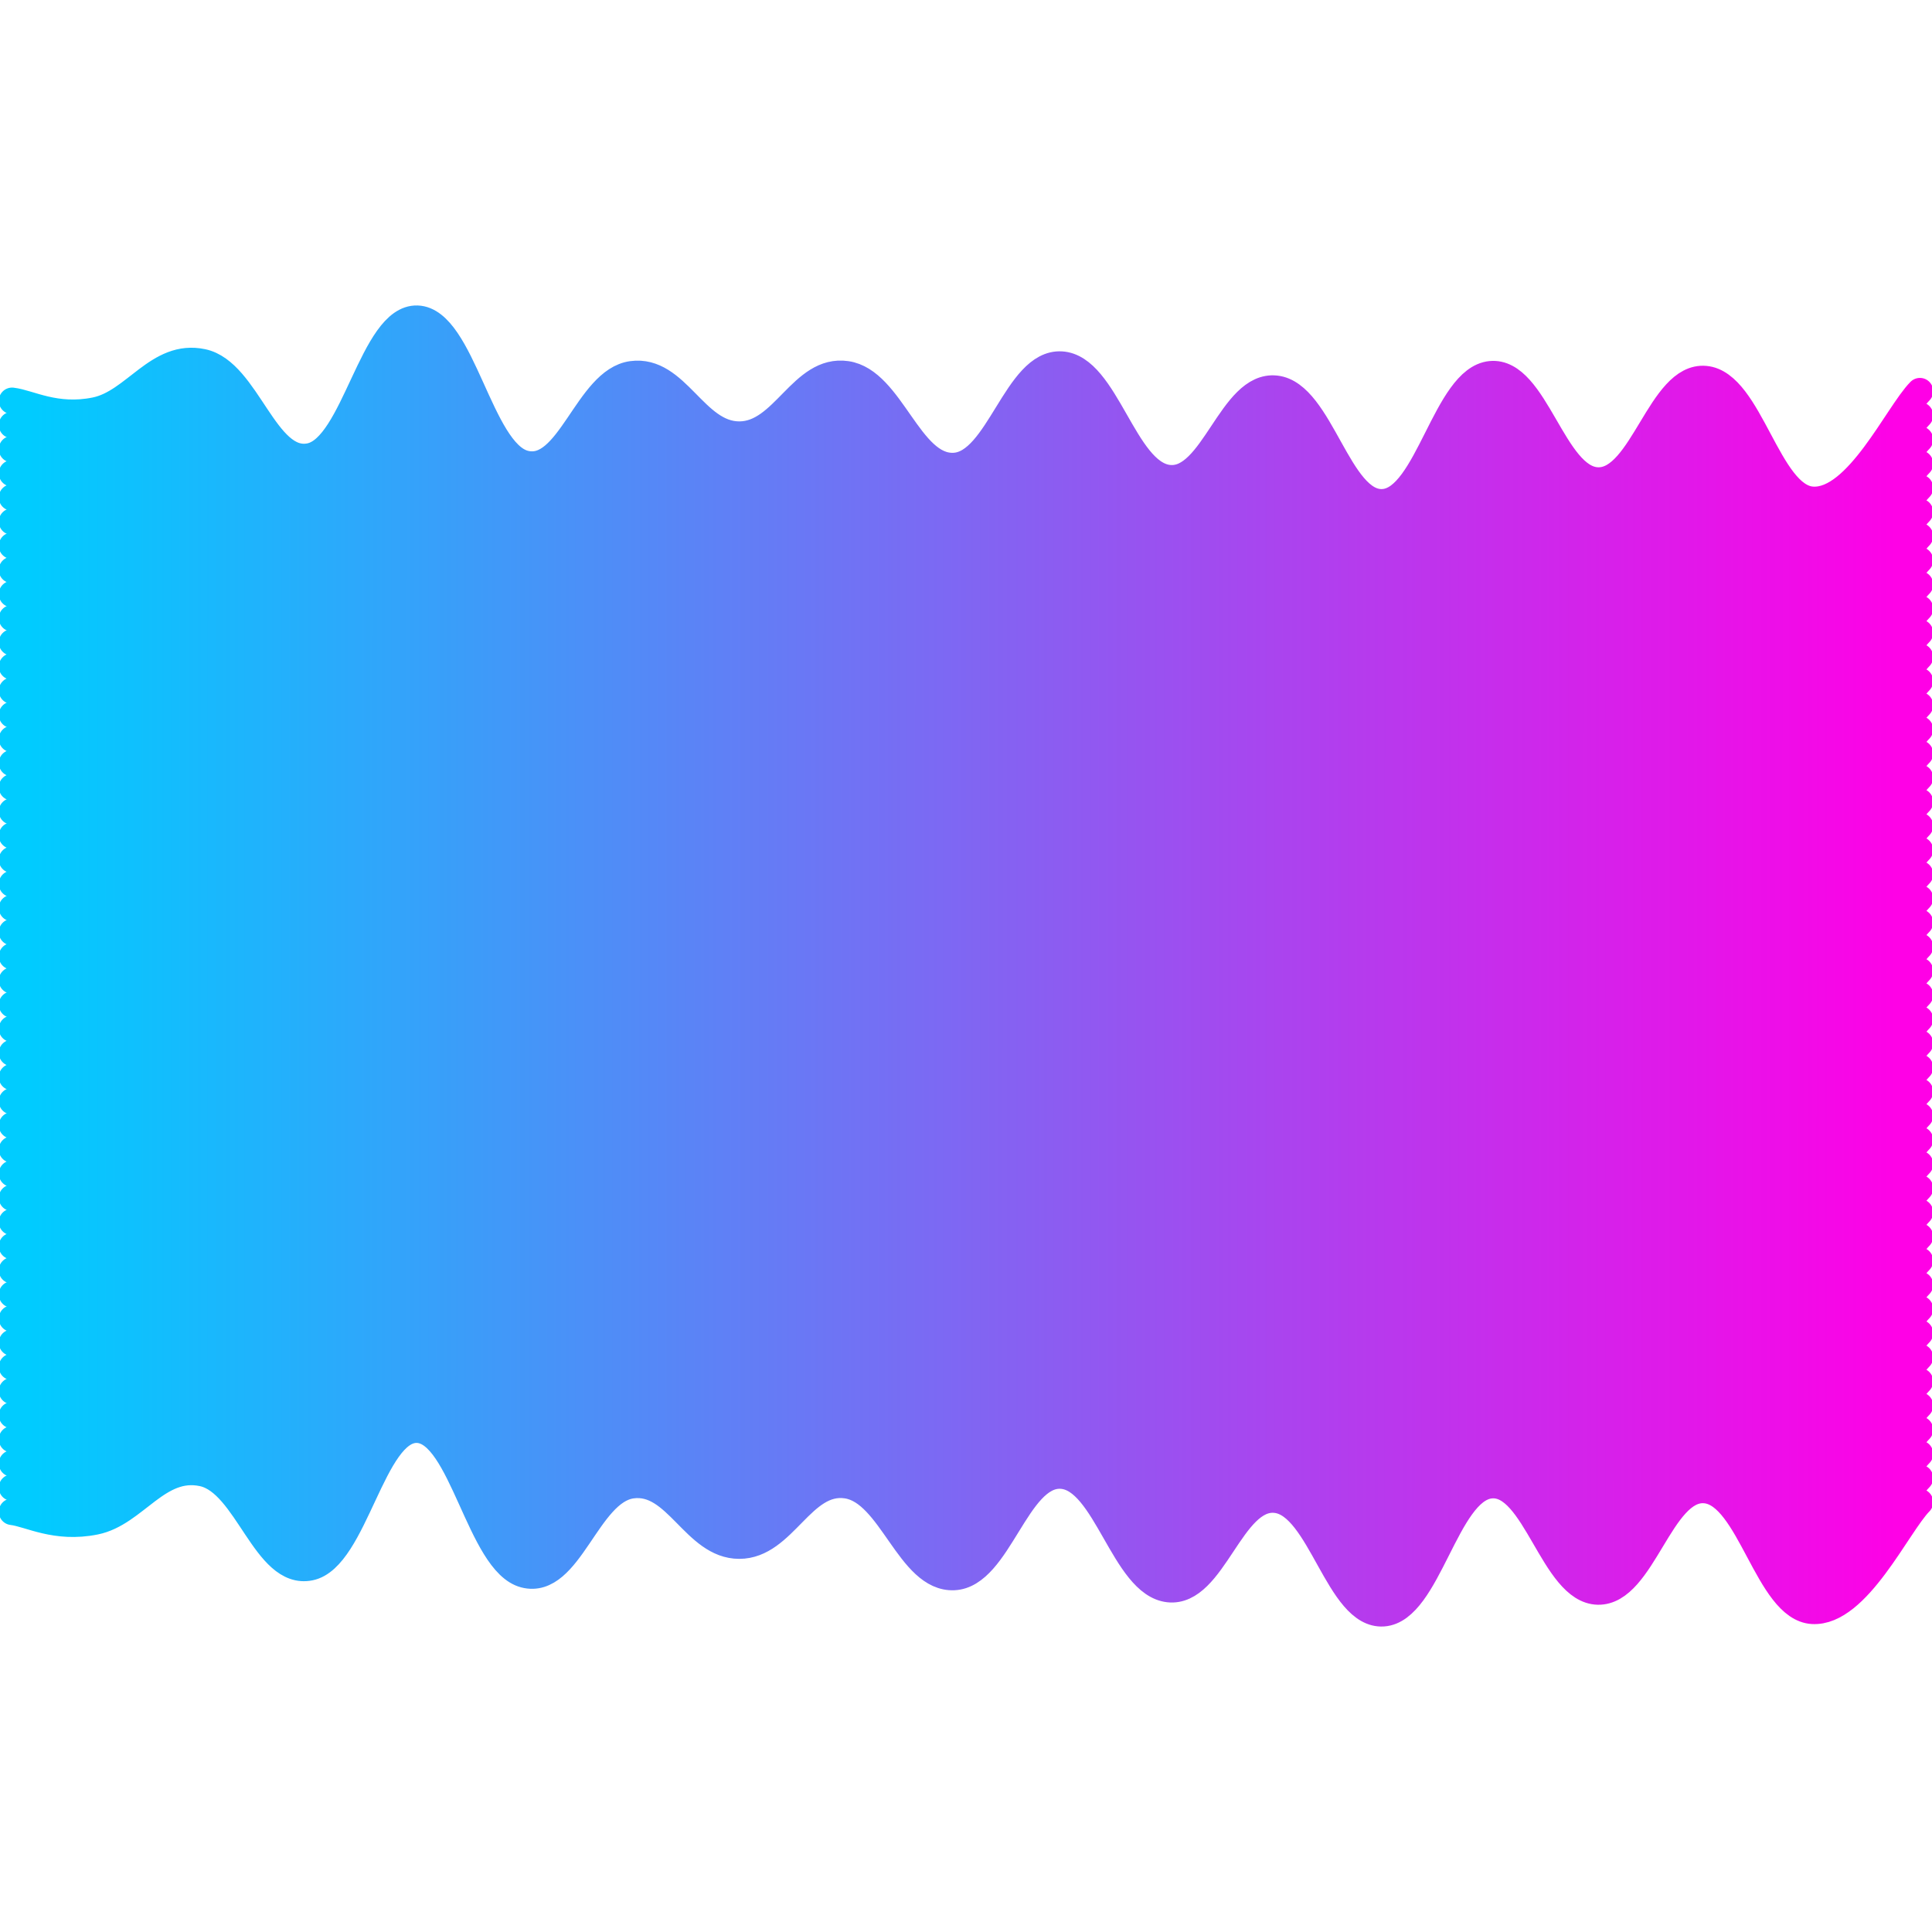 <svg xmlns="http://www.w3.org/2000/svg" version="1.1" xmlns:xlink="http://www.w3.org/1999/xlink" xmlns:svgjs="http://svgjs.dev/svgjs" viewBox="0 0 800 800" opacity="1"><defs><linearGradient gradientTransform="rotate(270)" x1="50%" y1="0%" x2="50%" y2="100%" id="sssquiggly-grad"><stop stop-color="#00ccffff" stop-opacity="1" offset="0%"></stop><stop stop-color="#FF00E6" stop-opacity="1" offset="100%"></stop></linearGradient></defs><g stroke-width="11" stroke="url(#sssquiggly-grad)" fill="none" stroke-linecap="round" transform="matrix(1,0,0,1,-5,155.99)"><path d="M10,10C17.176,10.833,28.009,17.333,44.444,14C60.88,10.667,70.37,-9.958,88.889,-6C107.407,-2.042,114.815,36.75,133.333,33C151.852,29.25,159.259,-24.625,177.778,-24C196.296,-23.375,203.704,31.208,222.222,36C240.741,40.792,248.148,1.5,266.667,-1C285.185,-3.5,292.593,24,311.111,24C329.63,24,337.037,-3.708,355.556,-1C374.074,1.708,381.481,37.833,400,37C418.519,36.167,425.926,-6.042,444.444,-5C462.963,-3.958,470.37,39.917,488.889,42C507.407,44.083,514.815,2.917,533.333,5C551.852,7.083,559.259,53.25,577.778,52C596.296,50.75,603.704,0.875,622.222,-1C640.741,-2.875,648.148,42.583,666.667,43C685.185,43.417,692.593,-0.667,711.111,1C729.63,2.667,737.037,49.958,755.556,51C774.074,52.042,790.741,15.375,800,6"></path><path d="M10,10C17.176,10.833,28.009,17.333,44.444,14C60.88,10.667,70.37,-9.958,88.889,-6C107.407,-2.042,114.815,36.75,133.333,33C151.852,29.25,159.259,-24.625,177.778,-24C196.296,-23.375,203.704,31.208,222.222,36C240.741,40.792,248.148,1.5,266.667,-1C285.185,-3.5,292.593,24,311.111,24C329.63,24,337.037,-3.708,355.556,-1C374.074,1.708,381.481,37.833,400,37C418.519,36.167,425.926,-6.042,444.444,-5C462.963,-3.958,470.37,39.917,488.889,42C507.407,44.083,514.815,2.917,533.333,5C551.852,7.083,559.259,53.25,577.778,52C596.296,50.75,603.704,0.875,622.222,-1C640.741,-2.875,648.148,42.583,666.667,43C685.185,43.417,692.593,-0.667,711.111,1C729.63,2.667,737.037,49.958,755.556,51C774.074,52.042,790.741,15.375,800,6" transform="matrix(1,0,0,1,0,460)"></path><path d="M10,10C17.176,10.833,28.009,17.333,44.444,14C60.88,10.667,70.37,-9.958,88.889,-6C107.407,-2.042,114.815,36.75,133.333,33C151.852,29.25,159.259,-24.625,177.778,-24C196.296,-23.375,203.704,31.208,222.222,36C240.741,40.792,248.148,1.5,266.667,-1C285.185,-3.5,292.593,24,311.111,24C329.63,24,337.037,-3.708,355.556,-1C374.074,1.708,381.481,37.833,400,37C418.519,36.167,425.926,-6.042,444.444,-5C462.963,-3.958,470.37,39.917,488.889,42C507.407,44.083,514.815,2.917,533.333,5C551.852,7.083,559.259,53.25,577.778,52C596.296,50.75,603.704,0.875,622.222,-1C640.741,-2.875,648.148,42.583,666.667,43C685.185,43.417,692.593,-0.667,711.111,1C729.63,2.667,737.037,49.958,755.556,51C774.074,52.042,790.741,15.375,800,6" transform="matrix(1,0,0,1,0,450)"></path><path d="M10,10C17.176,10.833,28.009,17.333,44.444,14C60.88,10.667,70.37,-9.958,88.889,-6C107.407,-2.042,114.815,36.75,133.333,33C151.852,29.25,159.259,-24.625,177.778,-24C196.296,-23.375,203.704,31.208,222.222,36C240.741,40.792,248.148,1.5,266.667,-1C285.185,-3.5,292.593,24,311.111,24C329.63,24,337.037,-3.708,355.556,-1C374.074,1.708,381.481,37.833,400,37C418.519,36.167,425.926,-6.042,444.444,-5C462.963,-3.958,470.37,39.917,488.889,42C507.407,44.083,514.815,2.917,533.333,5C551.852,7.083,559.259,53.25,577.778,52C596.296,50.75,603.704,0.875,622.222,-1C640.741,-2.875,648.148,42.583,666.667,43C685.185,43.417,692.593,-0.667,711.111,1C729.63,2.667,737.037,49.958,755.556,51C774.074,52.042,790.741,15.375,800,6" transform="matrix(1,0,0,1,0,440)"></path><path d="M10,10C17.176,10.833,28.009,17.333,44.444,14C60.88,10.667,70.37,-9.958,88.889,-6C107.407,-2.042,114.815,36.75,133.333,33C151.852,29.25,159.259,-24.625,177.778,-24C196.296,-23.375,203.704,31.208,222.222,36C240.741,40.792,248.148,1.5,266.667,-1C285.185,-3.5,292.593,24,311.111,24C329.63,24,337.037,-3.708,355.556,-1C374.074,1.708,381.481,37.833,400,37C418.519,36.167,425.926,-6.042,444.444,-5C462.963,-3.958,470.37,39.917,488.889,42C507.407,44.083,514.815,2.917,533.333,5C551.852,7.083,559.259,53.25,577.778,52C596.296,50.75,603.704,0.875,622.222,-1C640.741,-2.875,648.148,42.583,666.667,43C685.185,43.417,692.593,-0.667,711.111,1C729.63,2.667,737.037,49.958,755.556,51C774.074,52.042,790.741,15.375,800,6" transform="matrix(1,0,0,1,0,430)"></path><path d="M10,10C17.176,10.833,28.009,17.333,44.444,14C60.88,10.667,70.37,-9.958,88.889,-6C107.407,-2.042,114.815,36.75,133.333,33C151.852,29.25,159.259,-24.625,177.778,-24C196.296,-23.375,203.704,31.208,222.222,36C240.741,40.792,248.148,1.5,266.667,-1C285.185,-3.5,292.593,24,311.111,24C329.63,24,337.037,-3.708,355.556,-1C374.074,1.708,381.481,37.833,400,37C418.519,36.167,425.926,-6.042,444.444,-5C462.963,-3.958,470.37,39.917,488.889,42C507.407,44.083,514.815,2.917,533.333,5C551.852,7.083,559.259,53.25,577.778,52C596.296,50.75,603.704,0.875,622.222,-1C640.741,-2.875,648.148,42.583,666.667,43C685.185,43.417,692.593,-0.667,711.111,1C729.63,2.667,737.037,49.958,755.556,51C774.074,52.042,790.741,15.375,800,6" transform="matrix(1,0,0,1,0,420)"></path><path d="M10,10C17.176,10.833,28.009,17.333,44.444,14C60.88,10.667,70.37,-9.958,88.889,-6C107.407,-2.042,114.815,36.75,133.333,33C151.852,29.25,159.259,-24.625,177.778,-24C196.296,-23.375,203.704,31.208,222.222,36C240.741,40.792,248.148,1.5,266.667,-1C285.185,-3.5,292.593,24,311.111,24C329.63,24,337.037,-3.708,355.556,-1C374.074,1.708,381.481,37.833,400,37C418.519,36.167,425.926,-6.042,444.444,-5C462.963,-3.958,470.37,39.917,488.889,42C507.407,44.083,514.815,2.917,533.333,5C551.852,7.083,559.259,53.25,577.778,52C596.296,50.75,603.704,0.875,622.222,-1C640.741,-2.875,648.148,42.583,666.667,43C685.185,43.417,692.593,-0.667,711.111,1C729.63,2.667,737.037,49.958,755.556,51C774.074,52.042,790.741,15.375,800,6" transform="matrix(1,0,0,1,0,410)"></path><path d="M10,10C17.176,10.833,28.009,17.333,44.444,14C60.88,10.667,70.37,-9.958,88.889,-6C107.407,-2.042,114.815,36.75,133.333,33C151.852,29.25,159.259,-24.625,177.778,-24C196.296,-23.375,203.704,31.208,222.222,36C240.741,40.792,248.148,1.5,266.667,-1C285.185,-3.5,292.593,24,311.111,24C329.63,24,337.037,-3.708,355.556,-1C374.074,1.708,381.481,37.833,400,37C418.519,36.167,425.926,-6.042,444.444,-5C462.963,-3.958,470.37,39.917,488.889,42C507.407,44.083,514.815,2.917,533.333,5C551.852,7.083,559.259,53.25,577.778,52C596.296,50.75,603.704,0.875,622.222,-1C640.741,-2.875,648.148,42.583,666.667,43C685.185,43.417,692.593,-0.667,711.111,1C729.63,2.667,737.037,49.958,755.556,51C774.074,52.042,790.741,15.375,800,6" transform="matrix(1,0,0,1,0,400)"></path><path d="M10,10C17.176,10.833,28.009,17.333,44.444,14C60.88,10.667,70.37,-9.958,88.889,-6C107.407,-2.042,114.815,36.75,133.333,33C151.852,29.25,159.259,-24.625,177.778,-24C196.296,-23.375,203.704,31.208,222.222,36C240.741,40.792,248.148,1.5,266.667,-1C285.185,-3.5,292.593,24,311.111,24C329.63,24,337.037,-3.708,355.556,-1C374.074,1.708,381.481,37.833,400,37C418.519,36.167,425.926,-6.042,444.444,-5C462.963,-3.958,470.37,39.917,488.889,42C507.407,44.083,514.815,2.917,533.333,5C551.852,7.083,559.259,53.25,577.778,52C596.296,50.75,603.704,0.875,622.222,-1C640.741,-2.875,648.148,42.583,666.667,43C685.185,43.417,692.593,-0.667,711.111,1C729.63,2.667,737.037,49.958,755.556,51C774.074,52.042,790.741,15.375,800,6" transform="matrix(1,0,0,1,0,390)"></path><path d="M10,10C17.176,10.833,28.009,17.333,44.444,14C60.88,10.667,70.37,-9.958,88.889,-6C107.407,-2.042,114.815,36.75,133.333,33C151.852,29.25,159.259,-24.625,177.778,-24C196.296,-23.375,203.704,31.208,222.222,36C240.741,40.792,248.148,1.5,266.667,-1C285.185,-3.5,292.593,24,311.111,24C329.63,24,337.037,-3.708,355.556,-1C374.074,1.708,381.481,37.833,400,37C418.519,36.167,425.926,-6.042,444.444,-5C462.963,-3.958,470.37,39.917,488.889,42C507.407,44.083,514.815,2.917,533.333,5C551.852,7.083,559.259,53.25,577.778,52C596.296,50.75,603.704,0.875,622.222,-1C640.741,-2.875,648.148,42.583,666.667,43C685.185,43.417,692.593,-0.667,711.111,1C729.63,2.667,737.037,49.958,755.556,51C774.074,52.042,790.741,15.375,800,6" transform="matrix(1,0,0,1,0,380)"></path><path d="M10,10C17.176,10.833,28.009,17.333,44.444,14C60.88,10.667,70.37,-9.958,88.889,-6C107.407,-2.042,114.815,36.75,133.333,33C151.852,29.25,159.259,-24.625,177.778,-24C196.296,-23.375,203.704,31.208,222.222,36C240.741,40.792,248.148,1.5,266.667,-1C285.185,-3.5,292.593,24,311.111,24C329.63,24,337.037,-3.708,355.556,-1C374.074,1.708,381.481,37.833,400,37C418.519,36.167,425.926,-6.042,444.444,-5C462.963,-3.958,470.37,39.917,488.889,42C507.407,44.083,514.815,2.917,533.333,5C551.852,7.083,559.259,53.25,577.778,52C596.296,50.75,603.704,0.875,622.222,-1C640.741,-2.875,648.148,42.583,666.667,43C685.185,43.417,692.593,-0.667,711.111,1C729.63,2.667,737.037,49.958,755.556,51C774.074,52.042,790.741,15.375,800,6" transform="matrix(1,0,0,1,0,370)"></path><path d="M10,10C17.176,10.833,28.009,17.333,44.444,14C60.88,10.667,70.37,-9.958,88.889,-6C107.407,-2.042,114.815,36.75,133.333,33C151.852,29.25,159.259,-24.625,177.778,-24C196.296,-23.375,203.704,31.208,222.222,36C240.741,40.792,248.148,1.5,266.667,-1C285.185,-3.5,292.593,24,311.111,24C329.63,24,337.037,-3.708,355.556,-1C374.074,1.708,381.481,37.833,400,37C418.519,36.167,425.926,-6.042,444.444,-5C462.963,-3.958,470.37,39.917,488.889,42C507.407,44.083,514.815,2.917,533.333,5C551.852,7.083,559.259,53.25,577.778,52C596.296,50.75,603.704,0.875,622.222,-1C640.741,-2.875,648.148,42.583,666.667,43C685.185,43.417,692.593,-0.667,711.111,1C729.63,2.667,737.037,49.958,755.556,51C774.074,52.042,790.741,15.375,800,6" transform="matrix(1,0,0,1,0,360)"></path><path d="M10,10C17.176,10.833,28.009,17.333,44.444,14C60.88,10.667,70.37,-9.958,88.889,-6C107.407,-2.042,114.815,36.75,133.333,33C151.852,29.25,159.259,-24.625,177.778,-24C196.296,-23.375,203.704,31.208,222.222,36C240.741,40.792,248.148,1.5,266.667,-1C285.185,-3.5,292.593,24,311.111,24C329.63,24,337.037,-3.708,355.556,-1C374.074,1.708,381.481,37.833,400,37C418.519,36.167,425.926,-6.042,444.444,-5C462.963,-3.958,470.37,39.917,488.889,42C507.407,44.083,514.815,2.917,533.333,5C551.852,7.083,559.259,53.25,577.778,52C596.296,50.75,603.704,0.875,622.222,-1C640.741,-2.875,648.148,42.583,666.667,43C685.185,43.417,692.593,-0.667,711.111,1C729.63,2.667,737.037,49.958,755.556,51C774.074,52.042,790.741,15.375,800,6" transform="matrix(1,0,0,1,0,350)"></path><path d="M10,10C17.176,10.833,28.009,17.333,44.444,14C60.88,10.667,70.37,-9.958,88.889,-6C107.407,-2.042,114.815,36.75,133.333,33C151.852,29.25,159.259,-24.625,177.778,-24C196.296,-23.375,203.704,31.208,222.222,36C240.741,40.792,248.148,1.5,266.667,-1C285.185,-3.5,292.593,24,311.111,24C329.63,24,337.037,-3.708,355.556,-1C374.074,1.708,381.481,37.833,400,37C418.519,36.167,425.926,-6.042,444.444,-5C462.963,-3.958,470.37,39.917,488.889,42C507.407,44.083,514.815,2.917,533.333,5C551.852,7.083,559.259,53.25,577.778,52C596.296,50.75,603.704,0.875,622.222,-1C640.741,-2.875,648.148,42.583,666.667,43C685.185,43.417,692.593,-0.667,711.111,1C729.63,2.667,737.037,49.958,755.556,51C774.074,52.042,790.741,15.375,800,6" transform="matrix(1,0,0,1,0,340)"></path><path d="M10,10C17.176,10.833,28.009,17.333,44.444,14C60.88,10.667,70.37,-9.958,88.889,-6C107.407,-2.042,114.815,36.75,133.333,33C151.852,29.25,159.259,-24.625,177.778,-24C196.296,-23.375,203.704,31.208,222.222,36C240.741,40.792,248.148,1.5,266.667,-1C285.185,-3.5,292.593,24,311.111,24C329.63,24,337.037,-3.708,355.556,-1C374.074,1.708,381.481,37.833,400,37C418.519,36.167,425.926,-6.042,444.444,-5C462.963,-3.958,470.37,39.917,488.889,42C507.407,44.083,514.815,2.917,533.333,5C551.852,7.083,559.259,53.25,577.778,52C596.296,50.75,603.704,0.875,622.222,-1C640.741,-2.875,648.148,42.583,666.667,43C685.185,43.417,692.593,-0.667,711.111,1C729.63,2.667,737.037,49.958,755.556,51C774.074,52.042,790.741,15.375,800,6" transform="matrix(1,0,0,1,0,330)"></path><path d="M10,10C17.176,10.833,28.009,17.333,44.444,14C60.88,10.667,70.37,-9.958,88.889,-6C107.407,-2.042,114.815,36.75,133.333,33C151.852,29.25,159.259,-24.625,177.778,-24C196.296,-23.375,203.704,31.208,222.222,36C240.741,40.792,248.148,1.5,266.667,-1C285.185,-3.5,292.593,24,311.111,24C329.63,24,337.037,-3.708,355.556,-1C374.074,1.708,381.481,37.833,400,37C418.519,36.167,425.926,-6.042,444.444,-5C462.963,-3.958,470.37,39.917,488.889,42C507.407,44.083,514.815,2.917,533.333,5C551.852,7.083,559.259,53.25,577.778,52C596.296,50.75,603.704,0.875,622.222,-1C640.741,-2.875,648.148,42.583,666.667,43C685.185,43.417,692.593,-0.667,711.111,1C729.63,2.667,737.037,49.958,755.556,51C774.074,52.042,790.741,15.375,800,6" transform="matrix(1,0,0,1,0,320)"></path><path d="M10,10C17.176,10.833,28.009,17.333,44.444,14C60.88,10.667,70.37,-9.958,88.889,-6C107.407,-2.042,114.815,36.75,133.333,33C151.852,29.25,159.259,-24.625,177.778,-24C196.296,-23.375,203.704,31.208,222.222,36C240.741,40.792,248.148,1.5,266.667,-1C285.185,-3.5,292.593,24,311.111,24C329.63,24,337.037,-3.708,355.556,-1C374.074,1.708,381.481,37.833,400,37C418.519,36.167,425.926,-6.042,444.444,-5C462.963,-3.958,470.37,39.917,488.889,42C507.407,44.083,514.815,2.917,533.333,5C551.852,7.083,559.259,53.25,577.778,52C596.296,50.75,603.704,0.875,622.222,-1C640.741,-2.875,648.148,42.583,666.667,43C685.185,43.417,692.593,-0.667,711.111,1C729.63,2.667,737.037,49.958,755.556,51C774.074,52.042,790.741,15.375,800,6" transform="matrix(1,0,0,1,0,310)"></path><path d="M10,10C17.176,10.833,28.009,17.333,44.444,14C60.88,10.667,70.37,-9.958,88.889,-6C107.407,-2.042,114.815,36.75,133.333,33C151.852,29.25,159.259,-24.625,177.778,-24C196.296,-23.375,203.704,31.208,222.222,36C240.741,40.792,248.148,1.5,266.667,-1C285.185,-3.5,292.593,24,311.111,24C329.63,24,337.037,-3.708,355.556,-1C374.074,1.708,381.481,37.833,400,37C418.519,36.167,425.926,-6.042,444.444,-5C462.963,-3.958,470.37,39.917,488.889,42C507.407,44.083,514.815,2.917,533.333,5C551.852,7.083,559.259,53.25,577.778,52C596.296,50.75,603.704,0.875,622.222,-1C640.741,-2.875,648.148,42.583,666.667,43C685.185,43.417,692.593,-0.667,711.111,1C729.63,2.667,737.037,49.958,755.556,51C774.074,52.042,790.741,15.375,800,6" transform="matrix(1,0,0,1,0,300)"></path><path d="M10,10C17.176,10.833,28.009,17.333,44.444,14C60.88,10.667,70.37,-9.958,88.889,-6C107.407,-2.042,114.815,36.75,133.333,33C151.852,29.25,159.259,-24.625,177.778,-24C196.296,-23.375,203.704,31.208,222.222,36C240.741,40.792,248.148,1.5,266.667,-1C285.185,-3.5,292.593,24,311.111,24C329.63,24,337.037,-3.708,355.556,-1C374.074,1.708,381.481,37.833,400,37C418.519,36.167,425.926,-6.042,444.444,-5C462.963,-3.958,470.37,39.917,488.889,42C507.407,44.083,514.815,2.917,533.333,5C551.852,7.083,559.259,53.25,577.778,52C596.296,50.75,603.704,0.875,622.222,-1C640.741,-2.875,648.148,42.583,666.667,43C685.185,43.417,692.593,-0.667,711.111,1C729.63,2.667,737.037,49.958,755.556,51C774.074,52.042,790.741,15.375,800,6" transform="matrix(1,0,0,1,0,290)"></path><path d="M10,10C17.176,10.833,28.009,17.333,44.444,14C60.88,10.667,70.37,-9.958,88.889,-6C107.407,-2.042,114.815,36.75,133.333,33C151.852,29.25,159.259,-24.625,177.778,-24C196.296,-23.375,203.704,31.208,222.222,36C240.741,40.792,248.148,1.5,266.667,-1C285.185,-3.5,292.593,24,311.111,24C329.63,24,337.037,-3.708,355.556,-1C374.074,1.708,381.481,37.833,400,37C418.519,36.167,425.926,-6.042,444.444,-5C462.963,-3.958,470.37,39.917,488.889,42C507.407,44.083,514.815,2.917,533.333,5C551.852,7.083,559.259,53.25,577.778,52C596.296,50.75,603.704,0.875,622.222,-1C640.741,-2.875,648.148,42.583,666.667,43C685.185,43.417,692.593,-0.667,711.111,1C729.63,2.667,737.037,49.958,755.556,51C774.074,52.042,790.741,15.375,800,6" transform="matrix(1,0,0,1,0,280)"></path><path d="M10,10C17.176,10.833,28.009,17.333,44.444,14C60.88,10.667,70.37,-9.958,88.889,-6C107.407,-2.042,114.815,36.75,133.333,33C151.852,29.25,159.259,-24.625,177.778,-24C196.296,-23.375,203.704,31.208,222.222,36C240.741,40.792,248.148,1.5,266.667,-1C285.185,-3.5,292.593,24,311.111,24C329.63,24,337.037,-3.708,355.556,-1C374.074,1.708,381.481,37.833,400,37C418.519,36.167,425.926,-6.042,444.444,-5C462.963,-3.958,470.37,39.917,488.889,42C507.407,44.083,514.815,2.917,533.333,5C551.852,7.083,559.259,53.25,577.778,52C596.296,50.75,603.704,0.875,622.222,-1C640.741,-2.875,648.148,42.583,666.667,43C685.185,43.417,692.593,-0.667,711.111,1C729.63,2.667,737.037,49.958,755.556,51C774.074,52.042,790.741,15.375,800,6" transform="matrix(1,0,0,1,0,270)"></path><path d="M10,10C17.176,10.833,28.009,17.333,44.444,14C60.88,10.667,70.37,-9.958,88.889,-6C107.407,-2.042,114.815,36.75,133.333,33C151.852,29.25,159.259,-24.625,177.778,-24C196.296,-23.375,203.704,31.208,222.222,36C240.741,40.792,248.148,1.5,266.667,-1C285.185,-3.5,292.593,24,311.111,24C329.63,24,337.037,-3.708,355.556,-1C374.074,1.708,381.481,37.833,400,37C418.519,36.167,425.926,-6.042,444.444,-5C462.963,-3.958,470.37,39.917,488.889,42C507.407,44.083,514.815,2.917,533.333,5C551.852,7.083,559.259,53.25,577.778,52C596.296,50.75,603.704,0.875,622.222,-1C640.741,-2.875,648.148,42.583,666.667,43C685.185,43.417,692.593,-0.667,711.111,1C729.63,2.667,737.037,49.958,755.556,51C774.074,52.042,790.741,15.375,800,6" transform="matrix(1,0,0,1,0,260)"></path><path d="M10,10C17.176,10.833,28.009,17.333,44.444,14C60.88,10.667,70.37,-9.958,88.889,-6C107.407,-2.042,114.815,36.75,133.333,33C151.852,29.25,159.259,-24.625,177.778,-24C196.296,-23.375,203.704,31.208,222.222,36C240.741,40.792,248.148,1.5,266.667,-1C285.185,-3.5,292.593,24,311.111,24C329.63,24,337.037,-3.708,355.556,-1C374.074,1.708,381.481,37.833,400,37C418.519,36.167,425.926,-6.042,444.444,-5C462.963,-3.958,470.37,39.917,488.889,42C507.407,44.083,514.815,2.917,533.333,5C551.852,7.083,559.259,53.25,577.778,52C596.296,50.75,603.704,0.875,622.222,-1C640.741,-2.875,648.148,42.583,666.667,43C685.185,43.417,692.593,-0.667,711.111,1C729.63,2.667,737.037,49.958,755.556,51C774.074,52.042,790.741,15.375,800,6" transform="matrix(1,0,0,1,0,250)"></path><path d="M10,10C17.176,10.833,28.009,17.333,44.444,14C60.88,10.667,70.37,-9.958,88.889,-6C107.407,-2.042,114.815,36.75,133.333,33C151.852,29.25,159.259,-24.625,177.778,-24C196.296,-23.375,203.704,31.208,222.222,36C240.741,40.792,248.148,1.5,266.667,-1C285.185,-3.5,292.593,24,311.111,24C329.63,24,337.037,-3.708,355.556,-1C374.074,1.708,381.481,37.833,400,37C418.519,36.167,425.926,-6.042,444.444,-5C462.963,-3.958,470.37,39.917,488.889,42C507.407,44.083,514.815,2.917,533.333,5C551.852,7.083,559.259,53.25,577.778,52C596.296,50.75,603.704,0.875,622.222,-1C640.741,-2.875,648.148,42.583,666.667,43C685.185,43.417,692.593,-0.667,711.111,1C729.63,2.667,737.037,49.958,755.556,51C774.074,52.042,790.741,15.375,800,6" transform="matrix(1,0,0,1,0,240)"></path><path d="M10,10C17.176,10.833,28.009,17.333,44.444,14C60.88,10.667,70.37,-9.958,88.889,-6C107.407,-2.042,114.815,36.75,133.333,33C151.852,29.25,159.259,-24.625,177.778,-24C196.296,-23.375,203.704,31.208,222.222,36C240.741,40.792,248.148,1.5,266.667,-1C285.185,-3.5,292.593,24,311.111,24C329.63,24,337.037,-3.708,355.556,-1C374.074,1.708,381.481,37.833,400,37C418.519,36.167,425.926,-6.042,444.444,-5C462.963,-3.958,470.37,39.917,488.889,42C507.407,44.083,514.815,2.917,533.333,5C551.852,7.083,559.259,53.25,577.778,52C596.296,50.75,603.704,0.875,622.222,-1C640.741,-2.875,648.148,42.583,666.667,43C685.185,43.417,692.593,-0.667,711.111,1C729.63,2.667,737.037,49.958,755.556,51C774.074,52.042,790.741,15.375,800,6" transform="matrix(1,0,0,1,0,230)"></path><path d="M10,10C17.176,10.833,28.009,17.333,44.444,14C60.88,10.667,70.37,-9.958,88.889,-6C107.407,-2.042,114.815,36.75,133.333,33C151.852,29.25,159.259,-24.625,177.778,-24C196.296,-23.375,203.704,31.208,222.222,36C240.741,40.792,248.148,1.5,266.667,-1C285.185,-3.5,292.593,24,311.111,24C329.63,24,337.037,-3.708,355.556,-1C374.074,1.708,381.481,37.833,400,37C418.519,36.167,425.926,-6.042,444.444,-5C462.963,-3.958,470.37,39.917,488.889,42C507.407,44.083,514.815,2.917,533.333,5C551.852,7.083,559.259,53.25,577.778,52C596.296,50.75,603.704,0.875,622.222,-1C640.741,-2.875,648.148,42.583,666.667,43C685.185,43.417,692.593,-0.667,711.111,1C729.63,2.667,737.037,49.958,755.556,51C774.074,52.042,790.741,15.375,800,6" transform="matrix(1,0,0,1,0,220)"></path><path d="M10,10C17.176,10.833,28.009,17.333,44.444,14C60.88,10.667,70.37,-9.958,88.889,-6C107.407,-2.042,114.815,36.75,133.333,33C151.852,29.25,159.259,-24.625,177.778,-24C196.296,-23.375,203.704,31.208,222.222,36C240.741,40.792,248.148,1.5,266.667,-1C285.185,-3.5,292.593,24,311.111,24C329.63,24,337.037,-3.708,355.556,-1C374.074,1.708,381.481,37.833,400,37C418.519,36.167,425.926,-6.042,444.444,-5C462.963,-3.958,470.37,39.917,488.889,42C507.407,44.083,514.815,2.917,533.333,5C551.852,7.083,559.259,53.25,577.778,52C596.296,50.75,603.704,0.875,622.222,-1C640.741,-2.875,648.148,42.583,666.667,43C685.185,43.417,692.593,-0.667,711.111,1C729.63,2.667,737.037,49.958,755.556,51C774.074,52.042,790.741,15.375,800,6" transform="matrix(1,0,0,1,0,210)"></path><path d="M10,10C17.176,10.833,28.009,17.333,44.444,14C60.88,10.667,70.37,-9.958,88.889,-6C107.407,-2.042,114.815,36.75,133.333,33C151.852,29.25,159.259,-24.625,177.778,-24C196.296,-23.375,203.704,31.208,222.222,36C240.741,40.792,248.148,1.5,266.667,-1C285.185,-3.5,292.593,24,311.111,24C329.63,24,337.037,-3.708,355.556,-1C374.074,1.708,381.481,37.833,400,37C418.519,36.167,425.926,-6.042,444.444,-5C462.963,-3.958,470.37,39.917,488.889,42C507.407,44.083,514.815,2.917,533.333,5C551.852,7.083,559.259,53.25,577.778,52C596.296,50.75,603.704,0.875,622.222,-1C640.741,-2.875,648.148,42.583,666.667,43C685.185,43.417,692.593,-0.667,711.111,1C729.63,2.667,737.037,49.958,755.556,51C774.074,52.042,790.741,15.375,800,6" transform="matrix(1,0,0,1,0,200)"></path><path d="M10,10C17.176,10.833,28.009,17.333,44.444,14C60.88,10.667,70.37,-9.958,88.889,-6C107.407,-2.042,114.815,36.75,133.333,33C151.852,29.25,159.259,-24.625,177.778,-24C196.296,-23.375,203.704,31.208,222.222,36C240.741,40.792,248.148,1.5,266.667,-1C285.185,-3.5,292.593,24,311.111,24C329.63,24,337.037,-3.708,355.556,-1C374.074,1.708,381.481,37.833,400,37C418.519,36.167,425.926,-6.042,444.444,-5C462.963,-3.958,470.37,39.917,488.889,42C507.407,44.083,514.815,2.917,533.333,5C551.852,7.083,559.259,53.25,577.778,52C596.296,50.75,603.704,0.875,622.222,-1C640.741,-2.875,648.148,42.583,666.667,43C685.185,43.417,692.593,-0.667,711.111,1C729.63,2.667,737.037,49.958,755.556,51C774.074,52.042,790.741,15.375,800,6" transform="matrix(1,0,0,1,0,190)"></path><path d="M10,10C17.176,10.833,28.009,17.333,44.444,14C60.88,10.667,70.37,-9.958,88.889,-6C107.407,-2.042,114.815,36.75,133.333,33C151.852,29.25,159.259,-24.625,177.778,-24C196.296,-23.375,203.704,31.208,222.222,36C240.741,40.792,248.148,1.5,266.667,-1C285.185,-3.5,292.593,24,311.111,24C329.63,24,337.037,-3.708,355.556,-1C374.074,1.708,381.481,37.833,400,37C418.519,36.167,425.926,-6.042,444.444,-5C462.963,-3.958,470.37,39.917,488.889,42C507.407,44.083,514.815,2.917,533.333,5C551.852,7.083,559.259,53.25,577.778,52C596.296,50.75,603.704,0.875,622.222,-1C640.741,-2.875,648.148,42.583,666.667,43C685.185,43.417,692.593,-0.667,711.111,1C729.63,2.667,737.037,49.958,755.556,51C774.074,52.042,790.741,15.375,800,6" transform="matrix(1,0,0,1,0,180)"></path><path d="M10,10C17.176,10.833,28.009,17.333,44.444,14C60.88,10.667,70.37,-9.958,88.889,-6C107.407,-2.042,114.815,36.75,133.333,33C151.852,29.25,159.259,-24.625,177.778,-24C196.296,-23.375,203.704,31.208,222.222,36C240.741,40.792,248.148,1.5,266.667,-1C285.185,-3.5,292.593,24,311.111,24C329.63,24,337.037,-3.708,355.556,-1C374.074,1.708,381.481,37.833,400,37C418.519,36.167,425.926,-6.042,444.444,-5C462.963,-3.958,470.37,39.917,488.889,42C507.407,44.083,514.815,2.917,533.333,5C551.852,7.083,559.259,53.25,577.778,52C596.296,50.75,603.704,0.875,622.222,-1C640.741,-2.875,648.148,42.583,666.667,43C685.185,43.417,692.593,-0.667,711.111,1C729.63,2.667,737.037,49.958,755.556,51C774.074,52.042,790.741,15.375,800,6" transform="matrix(1,0,0,1,0,170)"></path><path d="M10,10C17.176,10.833,28.009,17.333,44.444,14C60.88,10.667,70.37,-9.958,88.889,-6C107.407,-2.042,114.815,36.75,133.333,33C151.852,29.25,159.259,-24.625,177.778,-24C196.296,-23.375,203.704,31.208,222.222,36C240.741,40.792,248.148,1.5,266.667,-1C285.185,-3.5,292.593,24,311.111,24C329.63,24,337.037,-3.708,355.556,-1C374.074,1.708,381.481,37.833,400,37C418.519,36.167,425.926,-6.042,444.444,-5C462.963,-3.958,470.37,39.917,488.889,42C507.407,44.083,514.815,2.917,533.333,5C551.852,7.083,559.259,53.25,577.778,52C596.296,50.75,603.704,0.875,622.222,-1C640.741,-2.875,648.148,42.583,666.667,43C685.185,43.417,692.593,-0.667,711.111,1C729.63,2.667,737.037,49.958,755.556,51C774.074,52.042,790.741,15.375,800,6" transform="matrix(1,0,0,1,0,160)"></path><path d="M10,10C17.176,10.833,28.009,17.333,44.444,14C60.88,10.667,70.37,-9.958,88.889,-6C107.407,-2.042,114.815,36.75,133.333,33C151.852,29.25,159.259,-24.625,177.778,-24C196.296,-23.375,203.704,31.208,222.222,36C240.741,40.792,248.148,1.5,266.667,-1C285.185,-3.5,292.593,24,311.111,24C329.63,24,337.037,-3.708,355.556,-1C374.074,1.708,381.481,37.833,400,37C418.519,36.167,425.926,-6.042,444.444,-5C462.963,-3.958,470.37,39.917,488.889,42C507.407,44.083,514.815,2.917,533.333,5C551.852,7.083,559.259,53.25,577.778,52C596.296,50.75,603.704,0.875,622.222,-1C640.741,-2.875,648.148,42.583,666.667,43C685.185,43.417,692.593,-0.667,711.111,1C729.63,2.667,737.037,49.958,755.556,51C774.074,52.042,790.741,15.375,800,6" transform="matrix(1,0,0,1,0,150)"></path><path d="M10,10C17.176,10.833,28.009,17.333,44.444,14C60.88,10.667,70.37,-9.958,88.889,-6C107.407,-2.042,114.815,36.75,133.333,33C151.852,29.25,159.259,-24.625,177.778,-24C196.296,-23.375,203.704,31.208,222.222,36C240.741,40.792,248.148,1.5,266.667,-1C285.185,-3.5,292.593,24,311.111,24C329.63,24,337.037,-3.708,355.556,-1C374.074,1.708,381.481,37.833,400,37C418.519,36.167,425.926,-6.042,444.444,-5C462.963,-3.958,470.37,39.917,488.889,42C507.407,44.083,514.815,2.917,533.333,5C551.852,7.083,559.259,53.25,577.778,52C596.296,50.75,603.704,0.875,622.222,-1C640.741,-2.875,648.148,42.583,666.667,43C685.185,43.417,692.593,-0.667,711.111,1C729.63,2.667,737.037,49.958,755.556,51C774.074,52.042,790.741,15.375,800,6" transform="matrix(1,0,0,1,0,140)"></path><path d="M10,10C17.176,10.833,28.009,17.333,44.444,14C60.88,10.667,70.37,-9.958,88.889,-6C107.407,-2.042,114.815,36.75,133.333,33C151.852,29.25,159.259,-24.625,177.778,-24C196.296,-23.375,203.704,31.208,222.222,36C240.741,40.792,248.148,1.5,266.667,-1C285.185,-3.5,292.593,24,311.111,24C329.63,24,337.037,-3.708,355.556,-1C374.074,1.708,381.481,37.833,400,37C418.519,36.167,425.926,-6.042,444.444,-5C462.963,-3.958,470.37,39.917,488.889,42C507.407,44.083,514.815,2.917,533.333,5C551.852,7.083,559.259,53.25,577.778,52C596.296,50.75,603.704,0.875,622.222,-1C640.741,-2.875,648.148,42.583,666.667,43C685.185,43.417,692.593,-0.667,711.111,1C729.63,2.667,737.037,49.958,755.556,51C774.074,52.042,790.741,15.375,800,6" transform="matrix(1,0,0,1,0,130)"></path><path d="M10,10C17.176,10.833,28.009,17.333,44.444,14C60.88,10.667,70.37,-9.958,88.889,-6C107.407,-2.042,114.815,36.75,133.333,33C151.852,29.25,159.259,-24.625,177.778,-24C196.296,-23.375,203.704,31.208,222.222,36C240.741,40.792,248.148,1.5,266.667,-1C285.185,-3.5,292.593,24,311.111,24C329.63,24,337.037,-3.708,355.556,-1C374.074,1.708,381.481,37.833,400,37C418.519,36.167,425.926,-6.042,444.444,-5C462.963,-3.958,470.37,39.917,488.889,42C507.407,44.083,514.815,2.917,533.333,5C551.852,7.083,559.259,53.25,577.778,52C596.296,50.75,603.704,0.875,622.222,-1C640.741,-2.875,648.148,42.583,666.667,43C685.185,43.417,692.593,-0.667,711.111,1C729.63,2.667,737.037,49.958,755.556,51C774.074,52.042,790.741,15.375,800,6" transform="matrix(1,0,0,1,0,120)"></path><path d="M10,10C17.176,10.833,28.009,17.333,44.444,14C60.88,10.667,70.37,-9.958,88.889,-6C107.407,-2.042,114.815,36.75,133.333,33C151.852,29.25,159.259,-24.625,177.778,-24C196.296,-23.375,203.704,31.208,222.222,36C240.741,40.792,248.148,1.5,266.667,-1C285.185,-3.5,292.593,24,311.111,24C329.63,24,337.037,-3.708,355.556,-1C374.074,1.708,381.481,37.833,400,37C418.519,36.167,425.926,-6.042,444.444,-5C462.963,-3.958,470.37,39.917,488.889,42C507.407,44.083,514.815,2.917,533.333,5C551.852,7.083,559.259,53.25,577.778,52C596.296,50.75,603.704,0.875,622.222,-1C640.741,-2.875,648.148,42.583,666.667,43C685.185,43.417,692.593,-0.667,711.111,1C729.63,2.667,737.037,49.958,755.556,51C774.074,52.042,790.741,15.375,800,6" transform="matrix(1,0,0,1,0,110)"></path><path d="M10,10C17.176,10.833,28.009,17.333,44.444,14C60.88,10.667,70.37,-9.958,88.889,-6C107.407,-2.042,114.815,36.75,133.333,33C151.852,29.25,159.259,-24.625,177.778,-24C196.296,-23.375,203.704,31.208,222.222,36C240.741,40.792,248.148,1.5,266.667,-1C285.185,-3.5,292.593,24,311.111,24C329.63,24,337.037,-3.708,355.556,-1C374.074,1.708,381.481,37.833,400,37C418.519,36.167,425.926,-6.042,444.444,-5C462.963,-3.958,470.37,39.917,488.889,42C507.407,44.083,514.815,2.917,533.333,5C551.852,7.083,559.259,53.25,577.778,52C596.296,50.75,603.704,0.875,622.222,-1C640.741,-2.875,648.148,42.583,666.667,43C685.185,43.417,692.593,-0.667,711.111,1C729.63,2.667,737.037,49.958,755.556,51C774.074,52.042,790.741,15.375,800,6" transform="matrix(1,0,0,1,0,100)"></path><path d="M10,10C17.176,10.833,28.009,17.333,44.444,14C60.88,10.667,70.37,-9.958,88.889,-6C107.407,-2.042,114.815,36.75,133.333,33C151.852,29.25,159.259,-24.625,177.778,-24C196.296,-23.375,203.704,31.208,222.222,36C240.741,40.792,248.148,1.5,266.667,-1C285.185,-3.5,292.593,24,311.111,24C329.63,24,337.037,-3.708,355.556,-1C374.074,1.708,381.481,37.833,400,37C418.519,36.167,425.926,-6.042,444.444,-5C462.963,-3.958,470.37,39.917,488.889,42C507.407,44.083,514.815,2.917,533.333,5C551.852,7.083,559.259,53.25,577.778,52C596.296,50.75,603.704,0.875,622.222,-1C640.741,-2.875,648.148,42.583,666.667,43C685.185,43.417,692.593,-0.667,711.111,1C729.63,2.667,737.037,49.958,755.556,51C774.074,52.042,790.741,15.375,800,6" transform="matrix(1,0,0,1,0,90)"></path><path d="M10,10C17.176,10.833,28.009,17.333,44.444,14C60.88,10.667,70.37,-9.958,88.889,-6C107.407,-2.042,114.815,36.75,133.333,33C151.852,29.25,159.259,-24.625,177.778,-24C196.296,-23.375,203.704,31.208,222.222,36C240.741,40.792,248.148,1.5,266.667,-1C285.185,-3.5,292.593,24,311.111,24C329.63,24,337.037,-3.708,355.556,-1C374.074,1.708,381.481,37.833,400,37C418.519,36.167,425.926,-6.042,444.444,-5C462.963,-3.958,470.37,39.917,488.889,42C507.407,44.083,514.815,2.917,533.333,5C551.852,7.083,559.259,53.25,577.778,52C596.296,50.75,603.704,0.875,622.222,-1C640.741,-2.875,648.148,42.583,666.667,43C685.185,43.417,692.593,-0.667,711.111,1C729.63,2.667,737.037,49.958,755.556,51C774.074,52.042,790.741,15.375,800,6" transform="matrix(1,0,0,1,0,80)"></path><path d="M10,10C17.176,10.833,28.009,17.333,44.444,14C60.88,10.667,70.37,-9.958,88.889,-6C107.407,-2.042,114.815,36.75,133.333,33C151.852,29.25,159.259,-24.625,177.778,-24C196.296,-23.375,203.704,31.208,222.222,36C240.741,40.792,248.148,1.5,266.667,-1C285.185,-3.5,292.593,24,311.111,24C329.63,24,337.037,-3.708,355.556,-1C374.074,1.708,381.481,37.833,400,37C418.519,36.167,425.926,-6.042,444.444,-5C462.963,-3.958,470.37,39.917,488.889,42C507.407,44.083,514.815,2.917,533.333,5C551.852,7.083,559.259,53.25,577.778,52C596.296,50.75,603.704,0.875,622.222,-1C640.741,-2.875,648.148,42.583,666.667,43C685.185,43.417,692.593,-0.667,711.111,1C729.63,2.667,737.037,49.958,755.556,51C774.074,52.042,790.741,15.375,800,6" transform="matrix(1,0,0,1,0,70)"></path><path d="M10,10C17.176,10.833,28.009,17.333,44.444,14C60.88,10.667,70.37,-9.958,88.889,-6C107.407,-2.042,114.815,36.75,133.333,33C151.852,29.25,159.259,-24.625,177.778,-24C196.296,-23.375,203.704,31.208,222.222,36C240.741,40.792,248.148,1.5,266.667,-1C285.185,-3.5,292.593,24,311.111,24C329.63,24,337.037,-3.708,355.556,-1C374.074,1.708,381.481,37.833,400,37C418.519,36.167,425.926,-6.042,444.444,-5C462.963,-3.958,470.37,39.917,488.889,42C507.407,44.083,514.815,2.917,533.333,5C551.852,7.083,559.259,53.25,577.778,52C596.296,50.75,603.704,0.875,622.222,-1C640.741,-2.875,648.148,42.583,666.667,43C685.185,43.417,692.593,-0.667,711.111,1C729.63,2.667,737.037,49.958,755.556,51C774.074,52.042,790.741,15.375,800,6" transform="matrix(1,0,0,1,0,60)"></path><path d="M10,10C17.176,10.833,28.009,17.333,44.444,14C60.88,10.667,70.37,-9.958,88.889,-6C107.407,-2.042,114.815,36.75,133.333,33C151.852,29.25,159.259,-24.625,177.778,-24C196.296,-23.375,203.704,31.208,222.222,36C240.741,40.792,248.148,1.5,266.667,-1C285.185,-3.5,292.593,24,311.111,24C329.63,24,337.037,-3.708,355.556,-1C374.074,1.708,381.481,37.833,400,37C418.519,36.167,425.926,-6.042,444.444,-5C462.963,-3.958,470.37,39.917,488.889,42C507.407,44.083,514.815,2.917,533.333,5C551.852,7.083,559.259,53.25,577.778,52C596.296,50.75,603.704,0.875,622.222,-1C640.741,-2.875,648.148,42.583,666.667,43C685.185,43.417,692.593,-0.667,711.111,1C729.63,2.667,737.037,49.958,755.556,51C774.074,52.042,790.741,15.375,800,6" transform="matrix(1,0,0,1,0,50)"></path><path d="M10,10C17.176,10.833,28.009,17.333,44.444,14C60.88,10.667,70.37,-9.958,88.889,-6C107.407,-2.042,114.815,36.75,133.333,33C151.852,29.25,159.259,-24.625,177.778,-24C196.296,-23.375,203.704,31.208,222.222,36C240.741,40.792,248.148,1.5,266.667,-1C285.185,-3.5,292.593,24,311.111,24C329.63,24,337.037,-3.708,355.556,-1C374.074,1.708,381.481,37.833,400,37C418.519,36.167,425.926,-6.042,444.444,-5C462.963,-3.958,470.37,39.917,488.889,42C507.407,44.083,514.815,2.917,533.333,5C551.852,7.083,559.259,53.25,577.778,52C596.296,50.75,603.704,0.875,622.222,-1C640.741,-2.875,648.148,42.583,666.667,43C685.185,43.417,692.593,-0.667,711.111,1C729.63,2.667,737.037,49.958,755.556,51C774.074,52.042,790.741,15.375,800,6" transform="matrix(1,0,0,1,0,40)"></path><path d="M10,10C17.176,10.833,28.009,17.333,44.444,14C60.88,10.667,70.37,-9.958,88.889,-6C107.407,-2.042,114.815,36.75,133.333,33C151.852,29.25,159.259,-24.625,177.778,-24C196.296,-23.375,203.704,31.208,222.222,36C240.741,40.792,248.148,1.5,266.667,-1C285.185,-3.5,292.593,24,311.111,24C329.63,24,337.037,-3.708,355.556,-1C374.074,1.708,381.481,37.833,400,37C418.519,36.167,425.926,-6.042,444.444,-5C462.963,-3.958,470.37,39.917,488.889,42C507.407,44.083,514.815,2.917,533.333,5C551.852,7.083,559.259,53.25,577.778,52C596.296,50.75,603.704,0.875,622.222,-1C640.741,-2.875,648.148,42.583,666.667,43C685.185,43.417,692.593,-0.667,711.111,1C729.63,2.667,737.037,49.958,755.556,51C774.074,52.042,790.741,15.375,800,6" transform="matrix(1,0,0,1,0,30)"></path><path d="M10,10C17.176,10.833,28.009,17.333,44.444,14C60.88,10.667,70.37,-9.958,88.889,-6C107.407,-2.042,114.815,36.75,133.333,33C151.852,29.25,159.259,-24.625,177.778,-24C196.296,-23.375,203.704,31.208,222.222,36C240.741,40.792,248.148,1.5,266.667,-1C285.185,-3.5,292.593,24,311.111,24C329.63,24,337.037,-3.708,355.556,-1C374.074,1.708,381.481,37.833,400,37C418.519,36.167,425.926,-6.042,444.444,-5C462.963,-3.958,470.37,39.917,488.889,42C507.407,44.083,514.815,2.917,533.333,5C551.852,7.083,559.259,53.25,577.778,52C596.296,50.75,603.704,0.875,622.222,-1C640.741,-2.875,648.148,42.583,666.667,43C685.185,43.417,692.593,-0.667,711.111,1C729.63,2.667,737.037,49.958,755.556,51C774.074,52.042,790.741,15.375,800,6" transform="matrix(1,0,0,1,0,20)"></path><path d="M10,10C17.176,10.833,28.009,17.333,44.444,14C60.88,10.667,70.37,-9.958,88.889,-6C107.407,-2.042,114.815,36.75,133.333,33C151.852,29.25,159.259,-24.625,177.778,-24C196.296,-23.375,203.704,31.208,222.222,36C240.741,40.792,248.148,1.5,266.667,-1C285.185,-3.5,292.593,24,311.111,24C329.63,24,337.037,-3.708,355.556,-1C374.074,1.708,381.481,37.833,400,37C418.519,36.167,425.926,-6.042,444.444,-5C462.963,-3.958,470.37,39.917,488.889,42C507.407,44.083,514.815,2.917,533.333,5C551.852,7.083,559.259,53.25,577.778,52C596.296,50.75,603.704,0.875,622.222,-1C640.741,-2.875,648.148,42.583,666.667,43C685.185,43.417,692.593,-0.667,711.111,1C729.63,2.667,737.037,49.958,755.556,51C774.074,52.042,790.741,15.375,800,6" transform="matrix(1,0,0,1,0,10)"></path></g></svg>